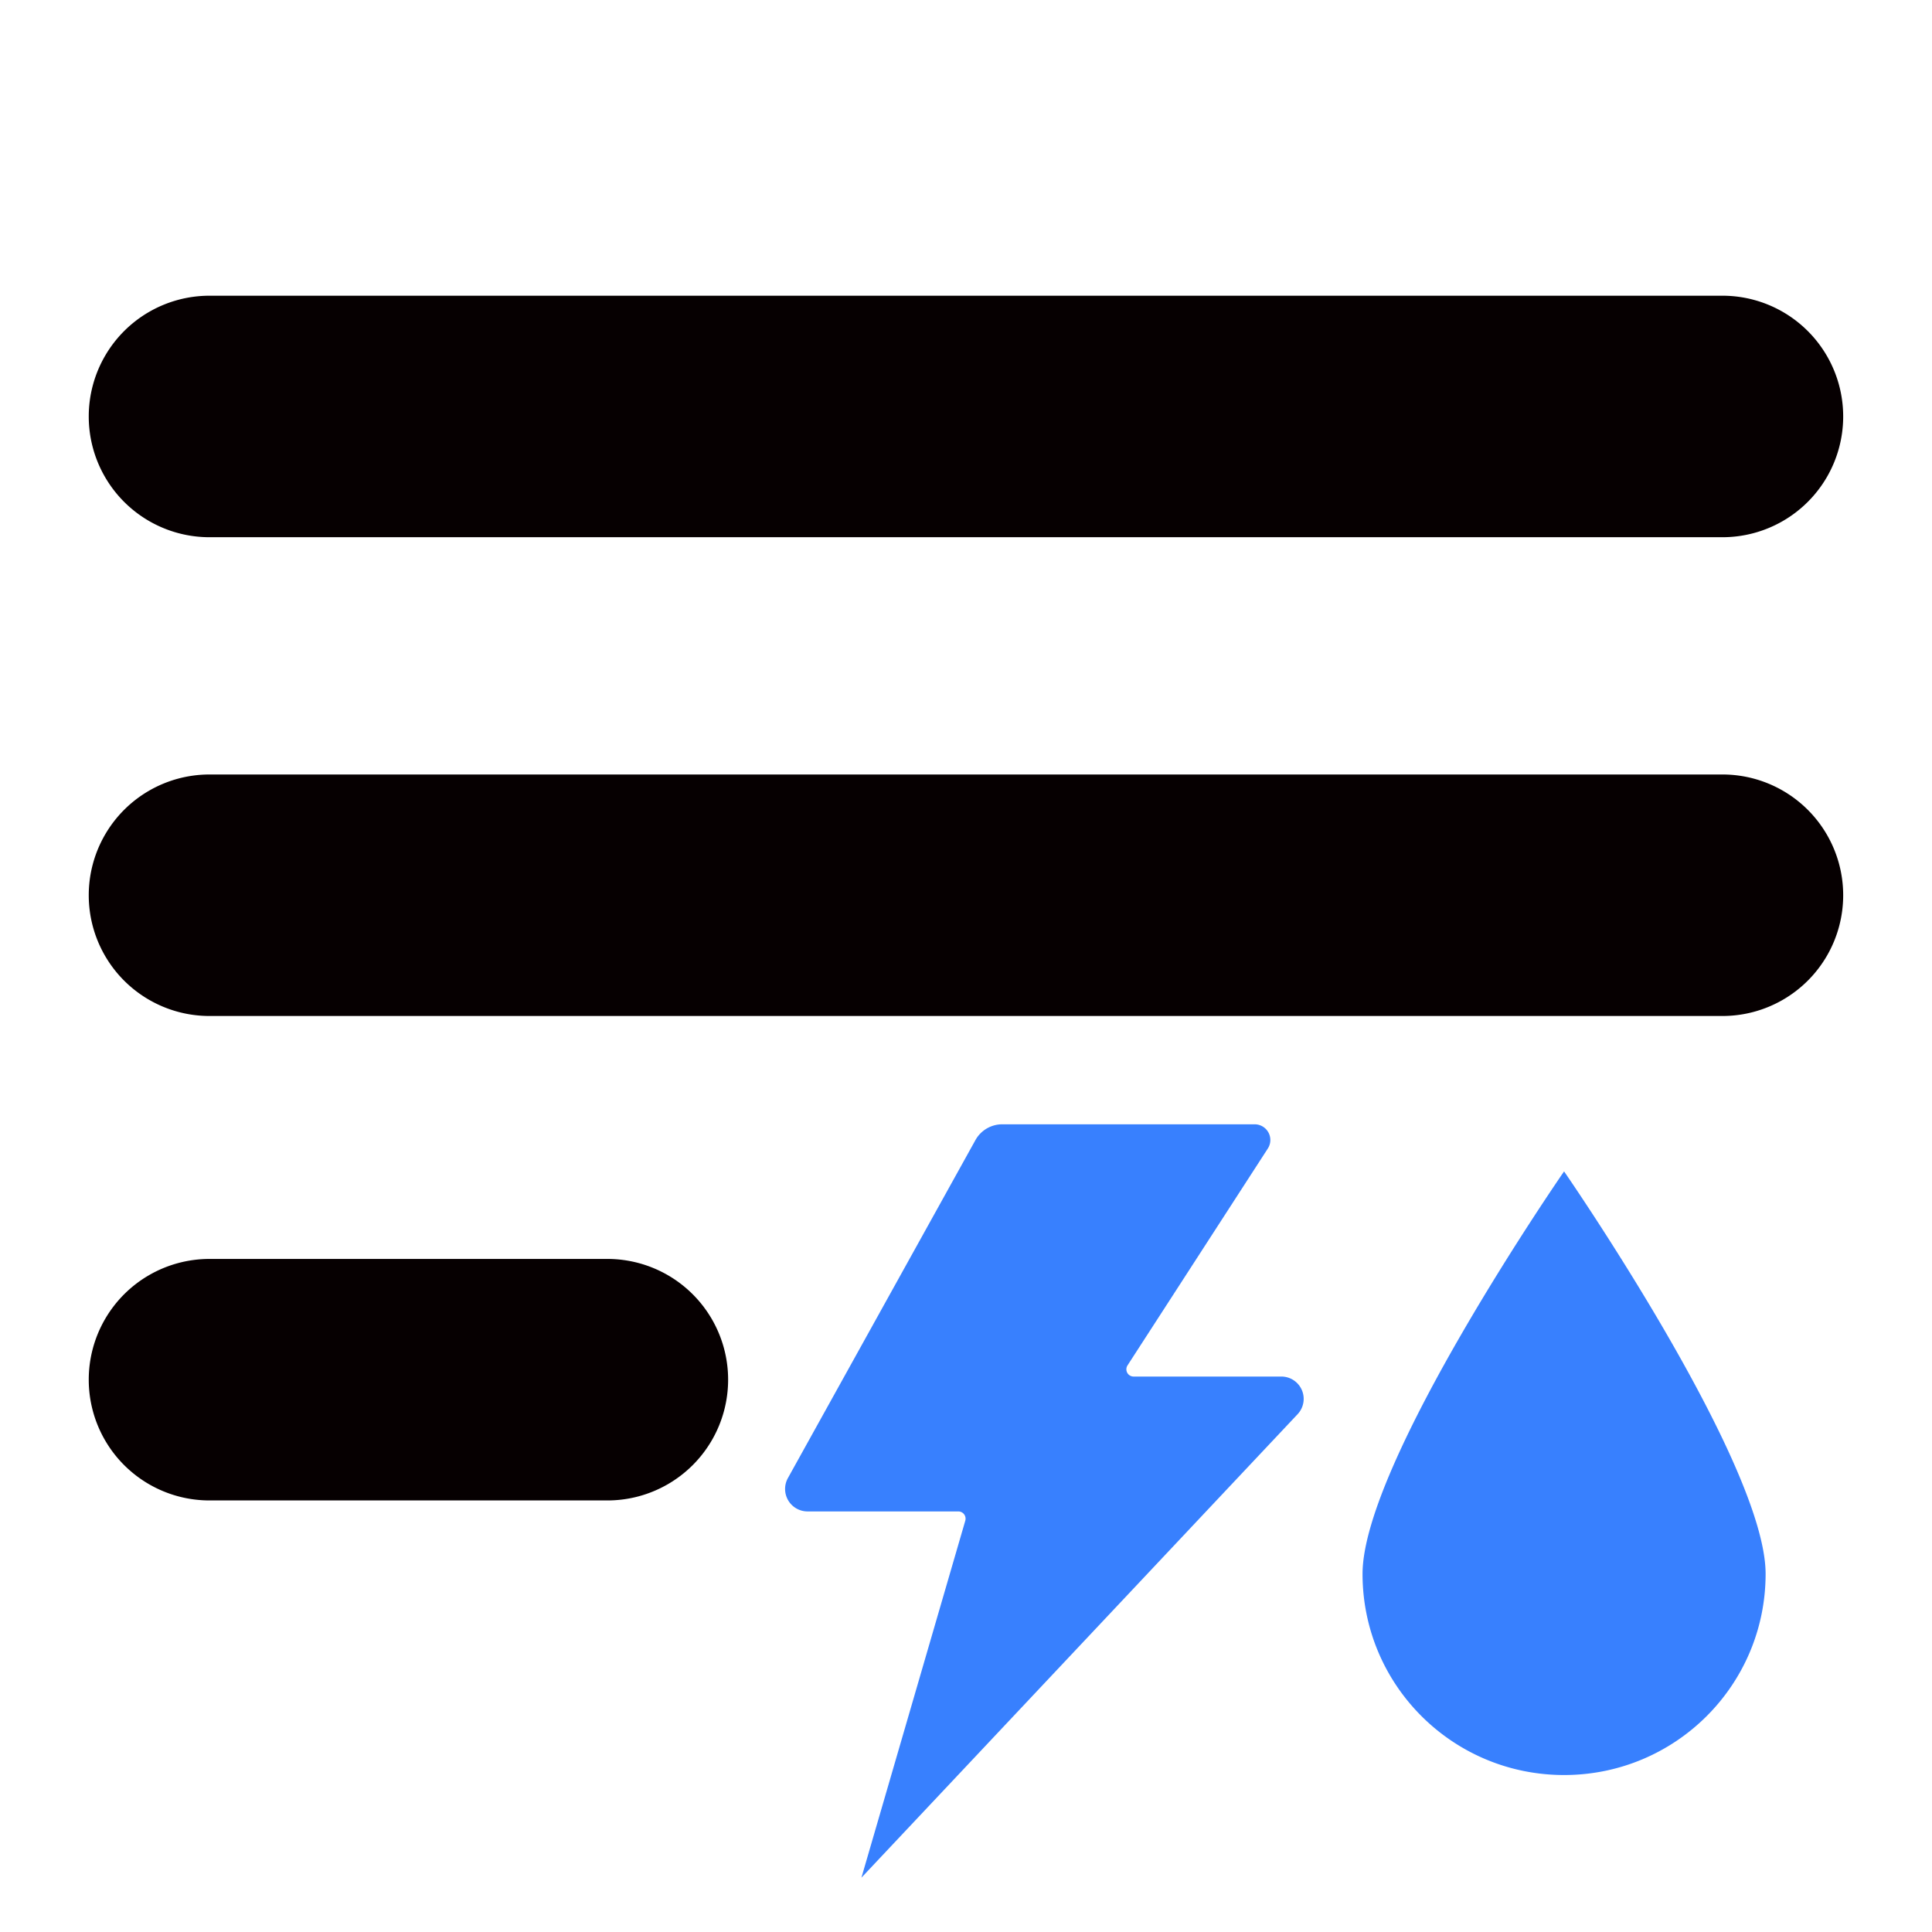 <svg style="enable-background:new 0 0 16 16" xml:space="preserve" xmlns="http://www.w3.org/2000/svg" width="16" height="16" fill="#3880fe" class="qi-2025" viewBox="0 0 16 16">
  <path d="M10.611 11.4H9.389a.06.06 0 0 1-.051-.093L10.5 9.511a.13.13 0 0 0-.109-.2h-2.09a.254.254 0 0 0-.223.131l-1.553 2.799a.186.186 0 0 0 .162.276h1.249a.06.06 0 0 1 .058.077l-.86 2.956 3.612-3.838a.185.185 0 0 0-.135-.312zm.673 1.634c0 .921.746 1.666 1.669 1.666s1.669-.745 1.669-1.666-1.669-3.333-1.669-3.333-1.669 2.411-1.669 3.333z"/>
  <path d="M14.265 4.449H1.735a1 1 0 1 1 0-2h12.529a1 1 0 1 1 .001 2zm0 3.965H1.735a1 1 0 1 1 0-2h12.529a1 1 0 1 1 .001 2zM5.03 12.426H1.735a1 1 0 1 1 0-2H5.03a1 1 0 1 1 0 2z" style="fill:#060001"/>
</svg>